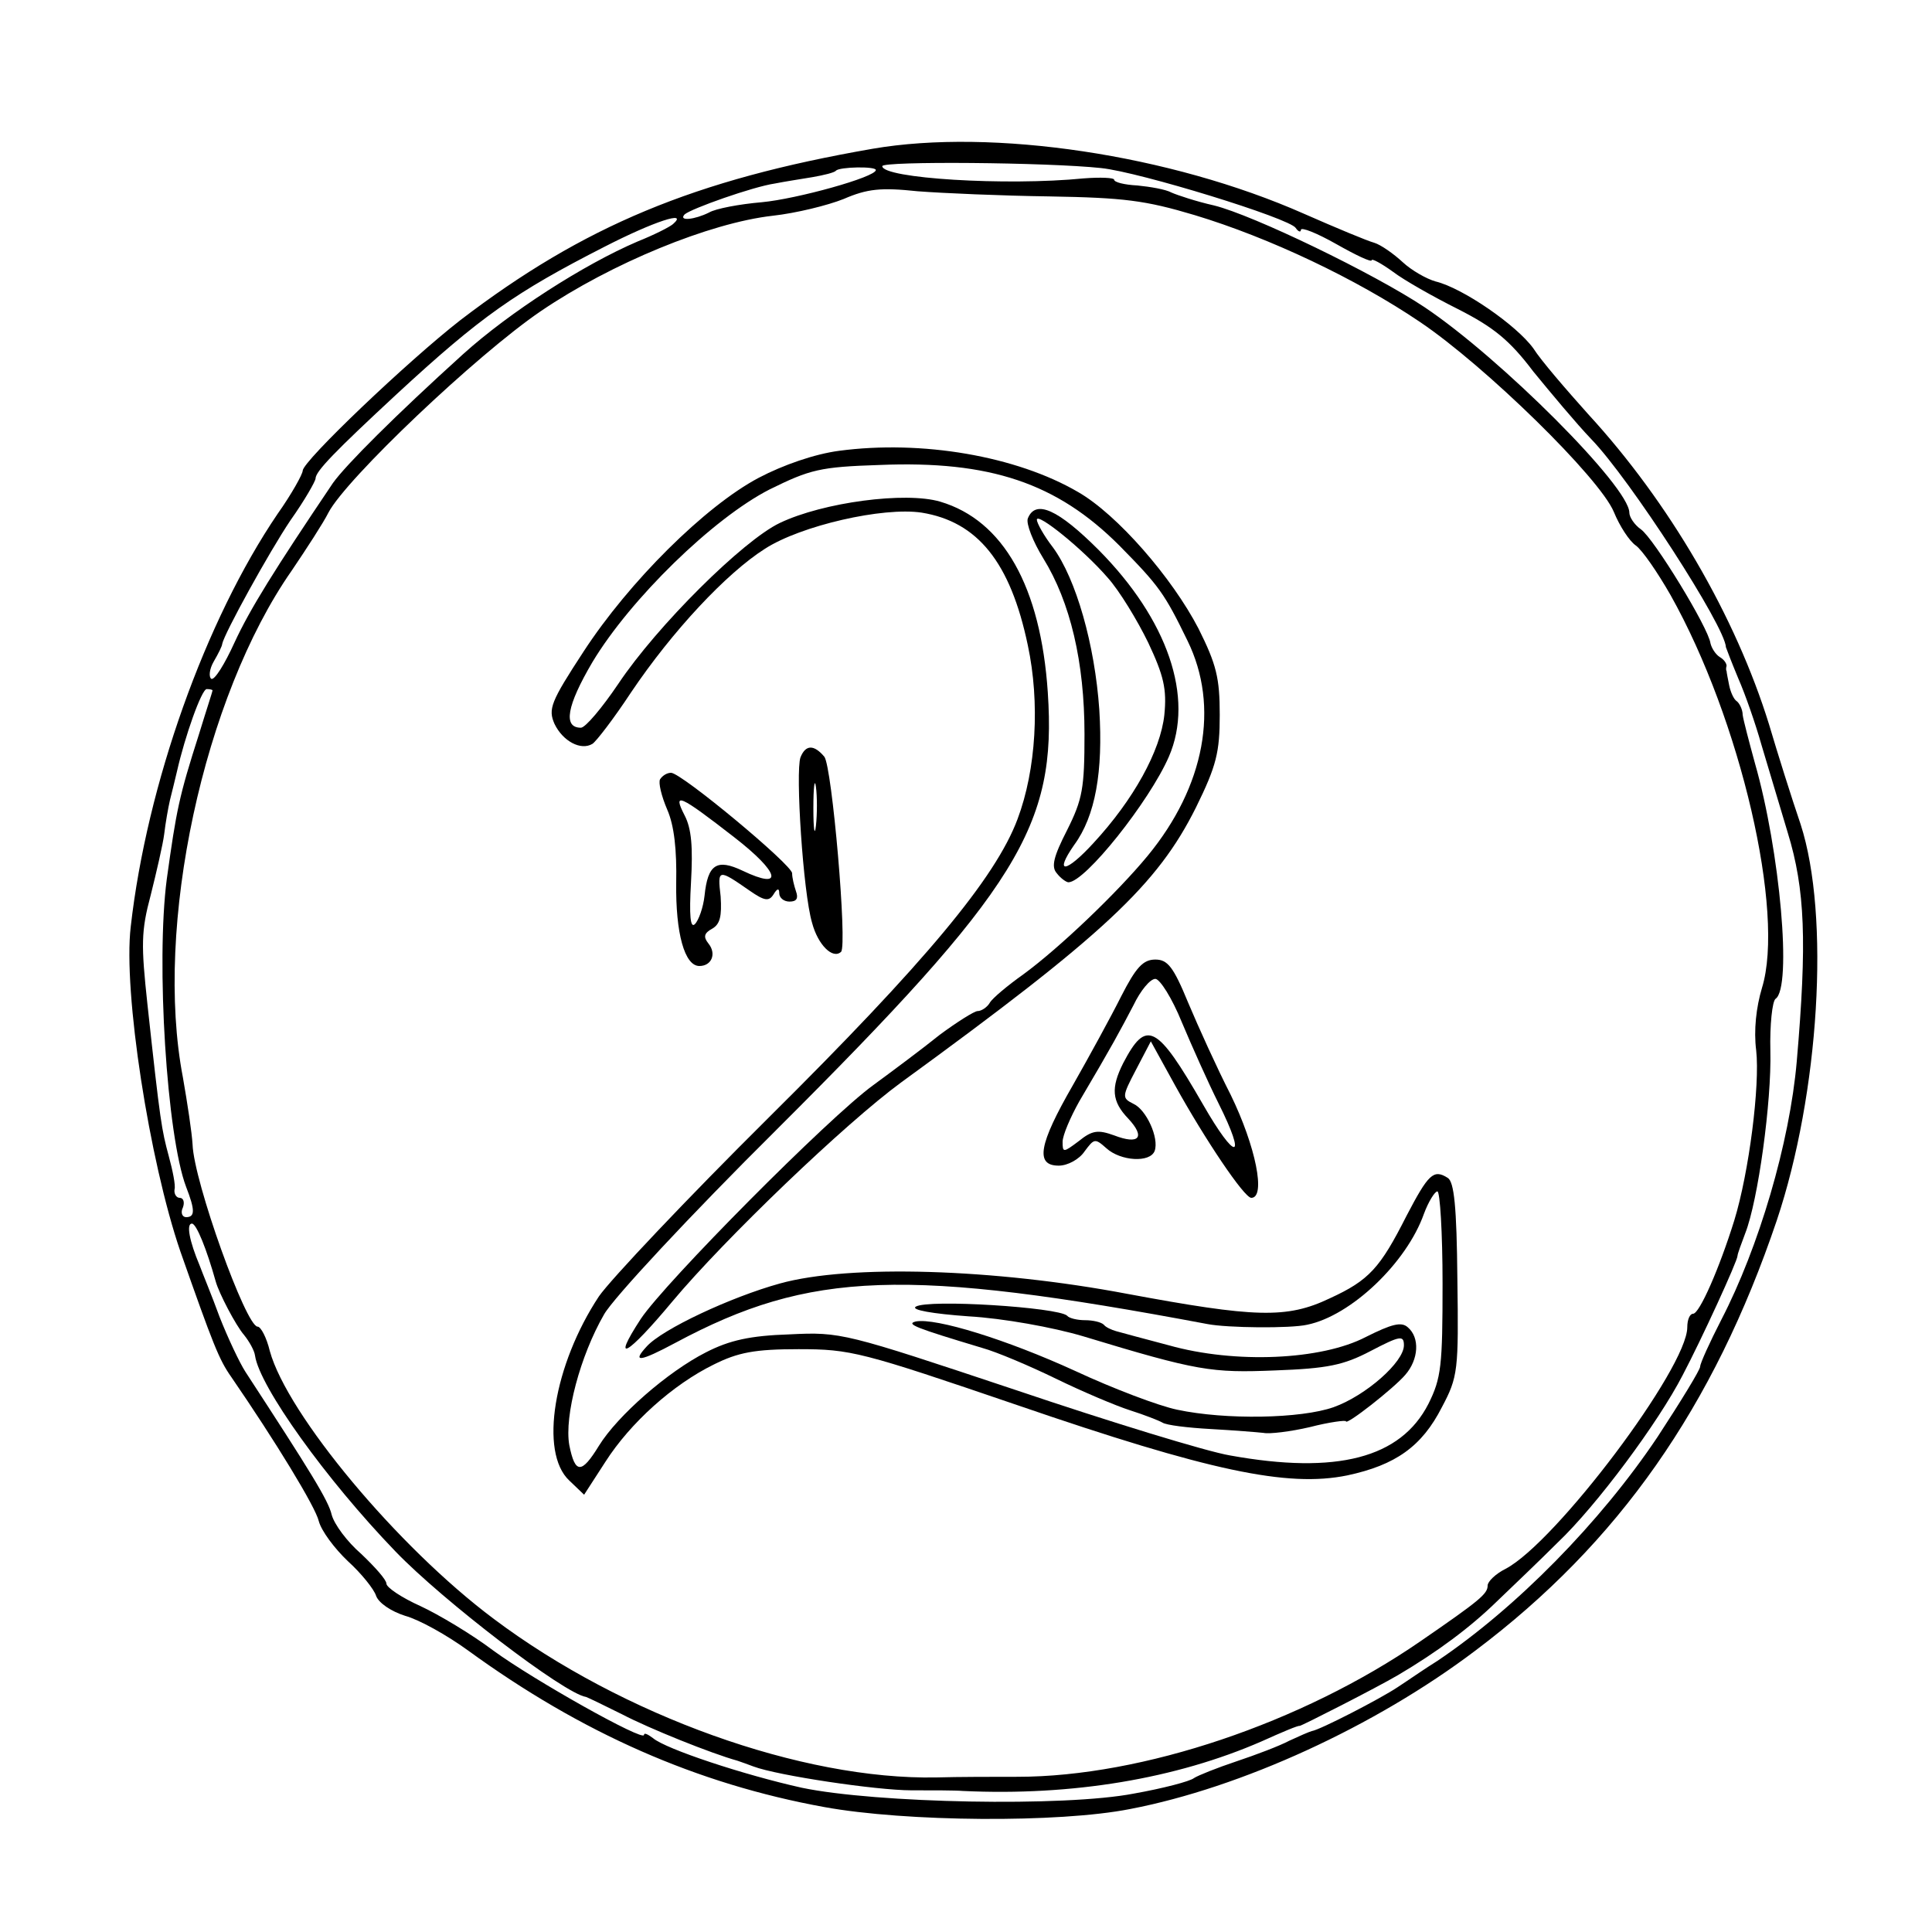 <?xml version="1.0" standalone="no"?>
<!DOCTYPE svg PUBLIC "-//W3C//DTD SVG 20010904//EN"
 "http://www.w3.org/TR/2001/REC-SVG-20010904/DTD/svg10.dtd">
<svg version="1.0" xmlns="http://www.w3.org/2000/svg"
 width="300pt" height="300pt" viewBox="0 0 300 300"
 preserveAspectRatio="xMidYMid meet">
<g transform="translate(0,300) scale(0.1,-0.1)"
fill="#000000" stroke="none">
<path d="M1355 2769 c-277 -48 -449 -120 -640 -266 -81 -63 -245 -219 -245
-234 0 -5 -17 -36 -39 -67 -112 -165 -203 -420 -228 -641 -12 -101 29 -364 77
-504 51 -145 60 -168 79 -195 68 -99 131 -202 136 -224 4 -15 24 -42 45 -62
21 -19 41 -44 44 -54 4 -11 23 -24 45 -31 22 -6 65 -30 98 -54 176 -128 355
-207 553 -243 126 -23 364 -25 475 -3 172 33 380 128 536 246 222 167 370 378
468 668 66 197 83 473 37 615 -14 41 -36 111 -49 155 -52 168 -155 345 -281
482 -34 38 -73 83 -85 102 -26 36 -110 94 -152 104 -14 4 -37 17 -51 30 -14
13 -34 27 -44 30 -11 3 -59 23 -109 45 -208 92 -484 133 -670 101z m355 -30
c59 -6 293 -78 302 -93 4 -6 8 -7 8 -3 0 5 25 -5 55 -22 30 -17 55 -29 55 -25
0 3 15 -5 33 -18 17 -13 63 -39 101 -58 55 -28 80 -48 117 -97 27 -33 67 -81
90 -105 60 -62 208 -291 209 -323 1 -3 9 -24 19 -48 11 -25 27 -71 36 -103 10
-33 28 -94 41 -137 27 -88 30 -170 14 -355 -11 -127 -59 -289 -117 -401 -18
-35 -33 -68 -33 -73 0 -5 -30 -54 -66 -109 -89 -133 -220 -266 -342 -348 -21
-13 -48 -32 -62 -41 -27 -18 -120 -66 -133 -68 -4 -1 -20 -8 -35 -15 -15 -8
-52 -22 -82 -32 -30 -10 -60 -22 -66 -26 -6 -5 -48 -16 -93 -24 -108 -21 -401
-15 -516 9 -90 20 -211 60 -231 77 -8 6 -14 9 -14 5 0 -11 -171 85 -234 131
-33 25 -85 56 -113 69 -29 13 -53 29 -53 35 0 6 -18 26 -39 46 -22 19 -42 46
-46 61 -5 22 -33 67 -134 222 -9 14 -27 52 -40 85 -12 33 -27 69 -31 80 -16
38 -21 65 -12 65 7 0 23 -40 37 -90 5 -18 31 -68 44 -83 8 -10 16 -24 17 -32
7 -48 110 -192 218 -304 73 -76 262 -221 296 -226 3 -1 28 -13 56 -27 42 -22
139 -61 179 -72 6 -2 17 -6 25 -9 37 -14 191 -37 245 -37 33 0 69 0 80 -1 170
-8 331 19 464 77 31 14 57 25 59 24 3 0 119 59 153 79 61 36 112 74 153 114
24 23 67 64 95 92 60 57 156 186 194 260 29 55 85 177 85 185 0 3 6 19 12 35
20 51 41 205 39 283 -1 41 3 77 8 81 26 17 7 230 -32 366 -9 33 -18 67 -19 75
0 8 -5 18 -9 21 -5 3 -10 15 -12 25 -2 10 -4 20 -4 22 -1 1 -1 5 0 8 0 4 -4
10 -11 14 -6 4 -12 13 -14 21 -3 24 -88 163 -108 177 -10 7 -18 19 -18 26 0
40 -200 240 -318 319 -78 52 -266 143 -327 158 -27 6 -57 16 -66 20 -9 5 -33
9 -53 11 -20 1 -36 5 -36 9 0 3 -21 4 -47 2 -121 -12 -313 0 -313 19 0 8 256
6 340 -3z m-350 -3 c0 -11 -123 -45 -177 -50 -35 -3 -72 -10 -82 -16 -22 -11
-48 -14 -38 -3 10 9 106 43 140 48 15 3 41 7 59 10 17 3 34 7 36 10 6 6 62 7
62 1z m270 -41 c115 -2 148 -6 225 -29 116 -35 251 -99 350 -166 101 -68 279
-242 301 -295 9 -22 24 -45 34 -52 10 -7 34 -42 54 -77 109 -194 178 -493 142
-610 -9 -30 -13 -66 -9 -97 6 -54 -11 -189 -34 -264 -23 -74 -54 -145 -64
-145 -5 0 -9 -9 -9 -21 0 -63 -204 -334 -282 -375 -16 -8 -28 -20 -28 -26 0
-13 -12 -23 -105 -87 -183 -126 -431 -210 -625 -210 -36 0 -92 0 -126 -1 -209
-4 -487 96 -687 246 -150 112 -321 318 -348 416 -5 21 -14 38 -19 38 -18 0
-99 225 -101 283 -1 18 -8 64 -15 104 -45 234 32 591 169 787 23 34 49 74 57
90 27 52 230 245 330 313 109 74 262 137 360 148 36 4 85 16 110 26 37 16 58
18 115 12 39 -3 131 -7 205 -8z m-585 -43 c-6 -5 -30 -17 -55 -27 -84 -36
-199 -110 -271 -175 -105 -95 -182 -172 -202 -200 -91 -135 -129 -196 -153
-248 -15 -33 -31 -59 -36 -56 -4 3 -3 15 4 27 7 12 13 24 13 27 3 16 73 143
106 192 22 31 39 61 39 65 0 11 30 42 126 131 131 121 184 158 323 229 76 39
131 57 106 35z m-715 -724 c0 -2 -10 -32 -21 -68 -31 -97 -35 -117 -50 -225
-17 -129 0 -399 30 -478 14 -36 14 -47 0 -47 -6 0 -9 7 -5 15 3 8 1 15 -5 15
-5 0 -9 6 -8 13 2 6 -3 30 -9 52 -11 41 -13 51 -33 235 -10 93 -10 114 5 170
9 36 19 79 21 95 2 17 6 40 9 53 3 12 8 32 11 45 12 53 38 127 46 127 5 0 9
-1 9 -2z"/>
<path d="M1303 2300 c-38 -5 -87 -22 -125 -42 -83 -44 -201 -161 -272 -270
-51 -78 -55 -89 -45 -112 13 -27 41 -42 59 -31 6 4 33 39 60 80 64 95 148 185
208 223 56 36 183 65 243 56 87 -14 138 -77 165 -206 19 -89 13 -193 -16 -270
-34 -91 -143 -222 -386 -463 -127 -126 -246 -252 -264 -278 -70 -106 -93 -242
-46 -286 l23 -22 33 51 c39 61 105 120 168 151 38 19 64 24 132 24 81 0 97 -4
340 -87 297 -102 419 -128 512 -109 75 16 116 45 147 106 25 47 26 57 24 199
-1 112 -5 151 -15 157 -22 14 -30 6 -64 -59 -41 -81 -58 -100 -119 -128 -67
-32 -116 -30 -315 7 -206 39 -431 46 -539 16 -76 -21 -183 -71 -207 -98 -23
-25 -11 -24 45 6 209 112 358 117 826 29 31 -6 129 -7 155 -1 68 14 154 96
181 172 7 19 17 35 21 35 4 0 8 -64 8 -143 0 -128 -2 -147 -22 -187 -43 -84
-142 -110 -308 -80 -36 6 -186 52 -334 102 -264 88 -270 90 -350 86 -61 -2
-93 -9 -130 -28 -59 -30 -137 -98 -166 -145 -27 -44 -37 -44 -46 1 -8 45 17
139 54 203 14 25 134 154 267 286 377 376 436 472 422 680 -11 164 -69 267
-167 296 -54 16 -182 -1 -249 -33 -57 -27 -191 -160 -251 -250 -25 -37 -51
-68 -58 -68 -28 0 -22 34 18 102 59 98 187 223 275 268 63 31 78 35 171 38
171 7 275 -28 372 -125 62 -63 70 -74 106 -148 50 -102 27 -226 -62 -334 -47
-57 -137 -143 -193 -184 -24 -17 -48 -37 -52 -44 -4 -7 -13 -13 -19 -13 -5 0
-32 -17 -59 -37 -26 -21 -73 -56 -103 -78 -69 -50 -323 -306 -361 -363 -47
-72 -21 -57 49 27 82 98 269 277 355 340 316 230 398 307 458 427 32 65 37 86
37 144 0 57 -5 78 -33 134 -41 79 -126 177 -187 212 -96 56 -243 81 -371 64z"/>
<path d="M1596 2195 c-3 -8 8 -36 24 -62 42 -68 64 -161 64 -273 0 -84 -3
-101 -27 -149 -21 -41 -25 -57 -16 -67 6 -8 15 -14 18 -14 26 0 126 126 156
195 40 92 -2 213 -109 321 -63 63 -98 79 -110 49z m124 -92 c18 -20 46 -66 63
-101 24 -51 29 -72 25 -112 -6 -56 -48 -132 -110 -199 -43 -47 -62 -49 -30 -3
33 45 45 114 39 210 -7 101 -36 203 -72 252 -14 18 -25 38 -25 43 0 12 72 -46
110 -90z"/>
<path d="M1243 1824 c-8 -22 4 -210 18 -257 9 -34 32 -57 45 -45 10 10 -14
288 -26 303 -16 19 -29 19 -37 -1z m24 -106 c-2 -18 -4 -6 -4 27 0 33 2 48 4
33 2 -15 2 -42 0 -60z"/>
<path d="M1025 1790 c-3 -5 2 -26 11 -47 11 -25 15 -63 14 -114 -1 -78 13
-129 36 -129 19 0 27 19 14 35 -8 10 -7 16 6 23 12 7 15 19 13 50 -5 43 -4 43
45 9 23 -16 30 -17 37 -6 6 10 9 10 9 2 0 -7 7 -13 16 -13 11 0 14 5 10 16 -3
9 -6 21 -6 28 0 13 -172 156 -188 156 -6 0 -13 -4 -17 -10z m115 -90 c71 -55
78 -83 13 -52 -40 19 -54 10 -59 -39 -2 -18 -9 -38 -15 -44 -7 -7 -9 13 -6 65
3 54 1 83 -10 104 -19 37 -8 32 77 -34z"/>
<path d="M1741 1453 c-16 -32 -50 -94 -75 -138 -53 -92 -59 -125 -22 -125 14
0 32 10 40 22 15 20 16 21 34 5 22 -20 68 -23 75 -4 7 20 -13 64 -33 73 -18 9
-18 11 4 53 l23 44 38 -69 c46 -83 107 -174 118 -174 23 0 7 80 -32 160 -21
41 -50 105 -66 143 -23 56 -32 67 -51 67 -19 0 -30 -12 -53 -57z m94 -40 c16
-38 41 -94 57 -126 45 -90 27 -91 -24 -2 -72 125 -88 133 -124 64 -19 -38 -18
-59 8 -86 27 -29 17 -41 -22 -26 -25 9 -34 8 -55 -9 -24 -18 -25 -18 -25 -1 0
10 12 38 26 63 52 88 63 109 84 149 11 23 26 41 34 41 7 0 26 -30 41 -67z"/>
<path d="M1422 971 c-8 -5 26 -11 82 -15 53 -3 131 -17 178 -31 178 -54 199
-57 298 -53 81 3 106 8 148 30 46 24 52 25 52 9 0 -26 -59 -78 -109 -96 -51
-18 -168 -20 -243 -4 -29 6 -100 33 -158 60 -107 49 -217 83 -248 77 -16 -4 0
-10 103 -41 22 -6 74 -28 115 -48 41 -20 93 -42 115 -49 22 -7 45 -16 50 -19
6 -4 39 -8 75 -10 36 -2 73 -5 82 -6 9 -2 42 2 72 9 31 8 56 11 56 9 0 -7 74
51 92 72 21 24 23 58 4 74 -10 9 -25 5 -65 -15 -69 -36 -203 -42 -306 -13 -38
10 -75 20 -82 22 -7 2 -16 6 -19 10 -4 4 -17 7 -29 7 -12 0 -25 3 -28 7 -14
13 -216 26 -235 14z"/>
</g>
</svg>
